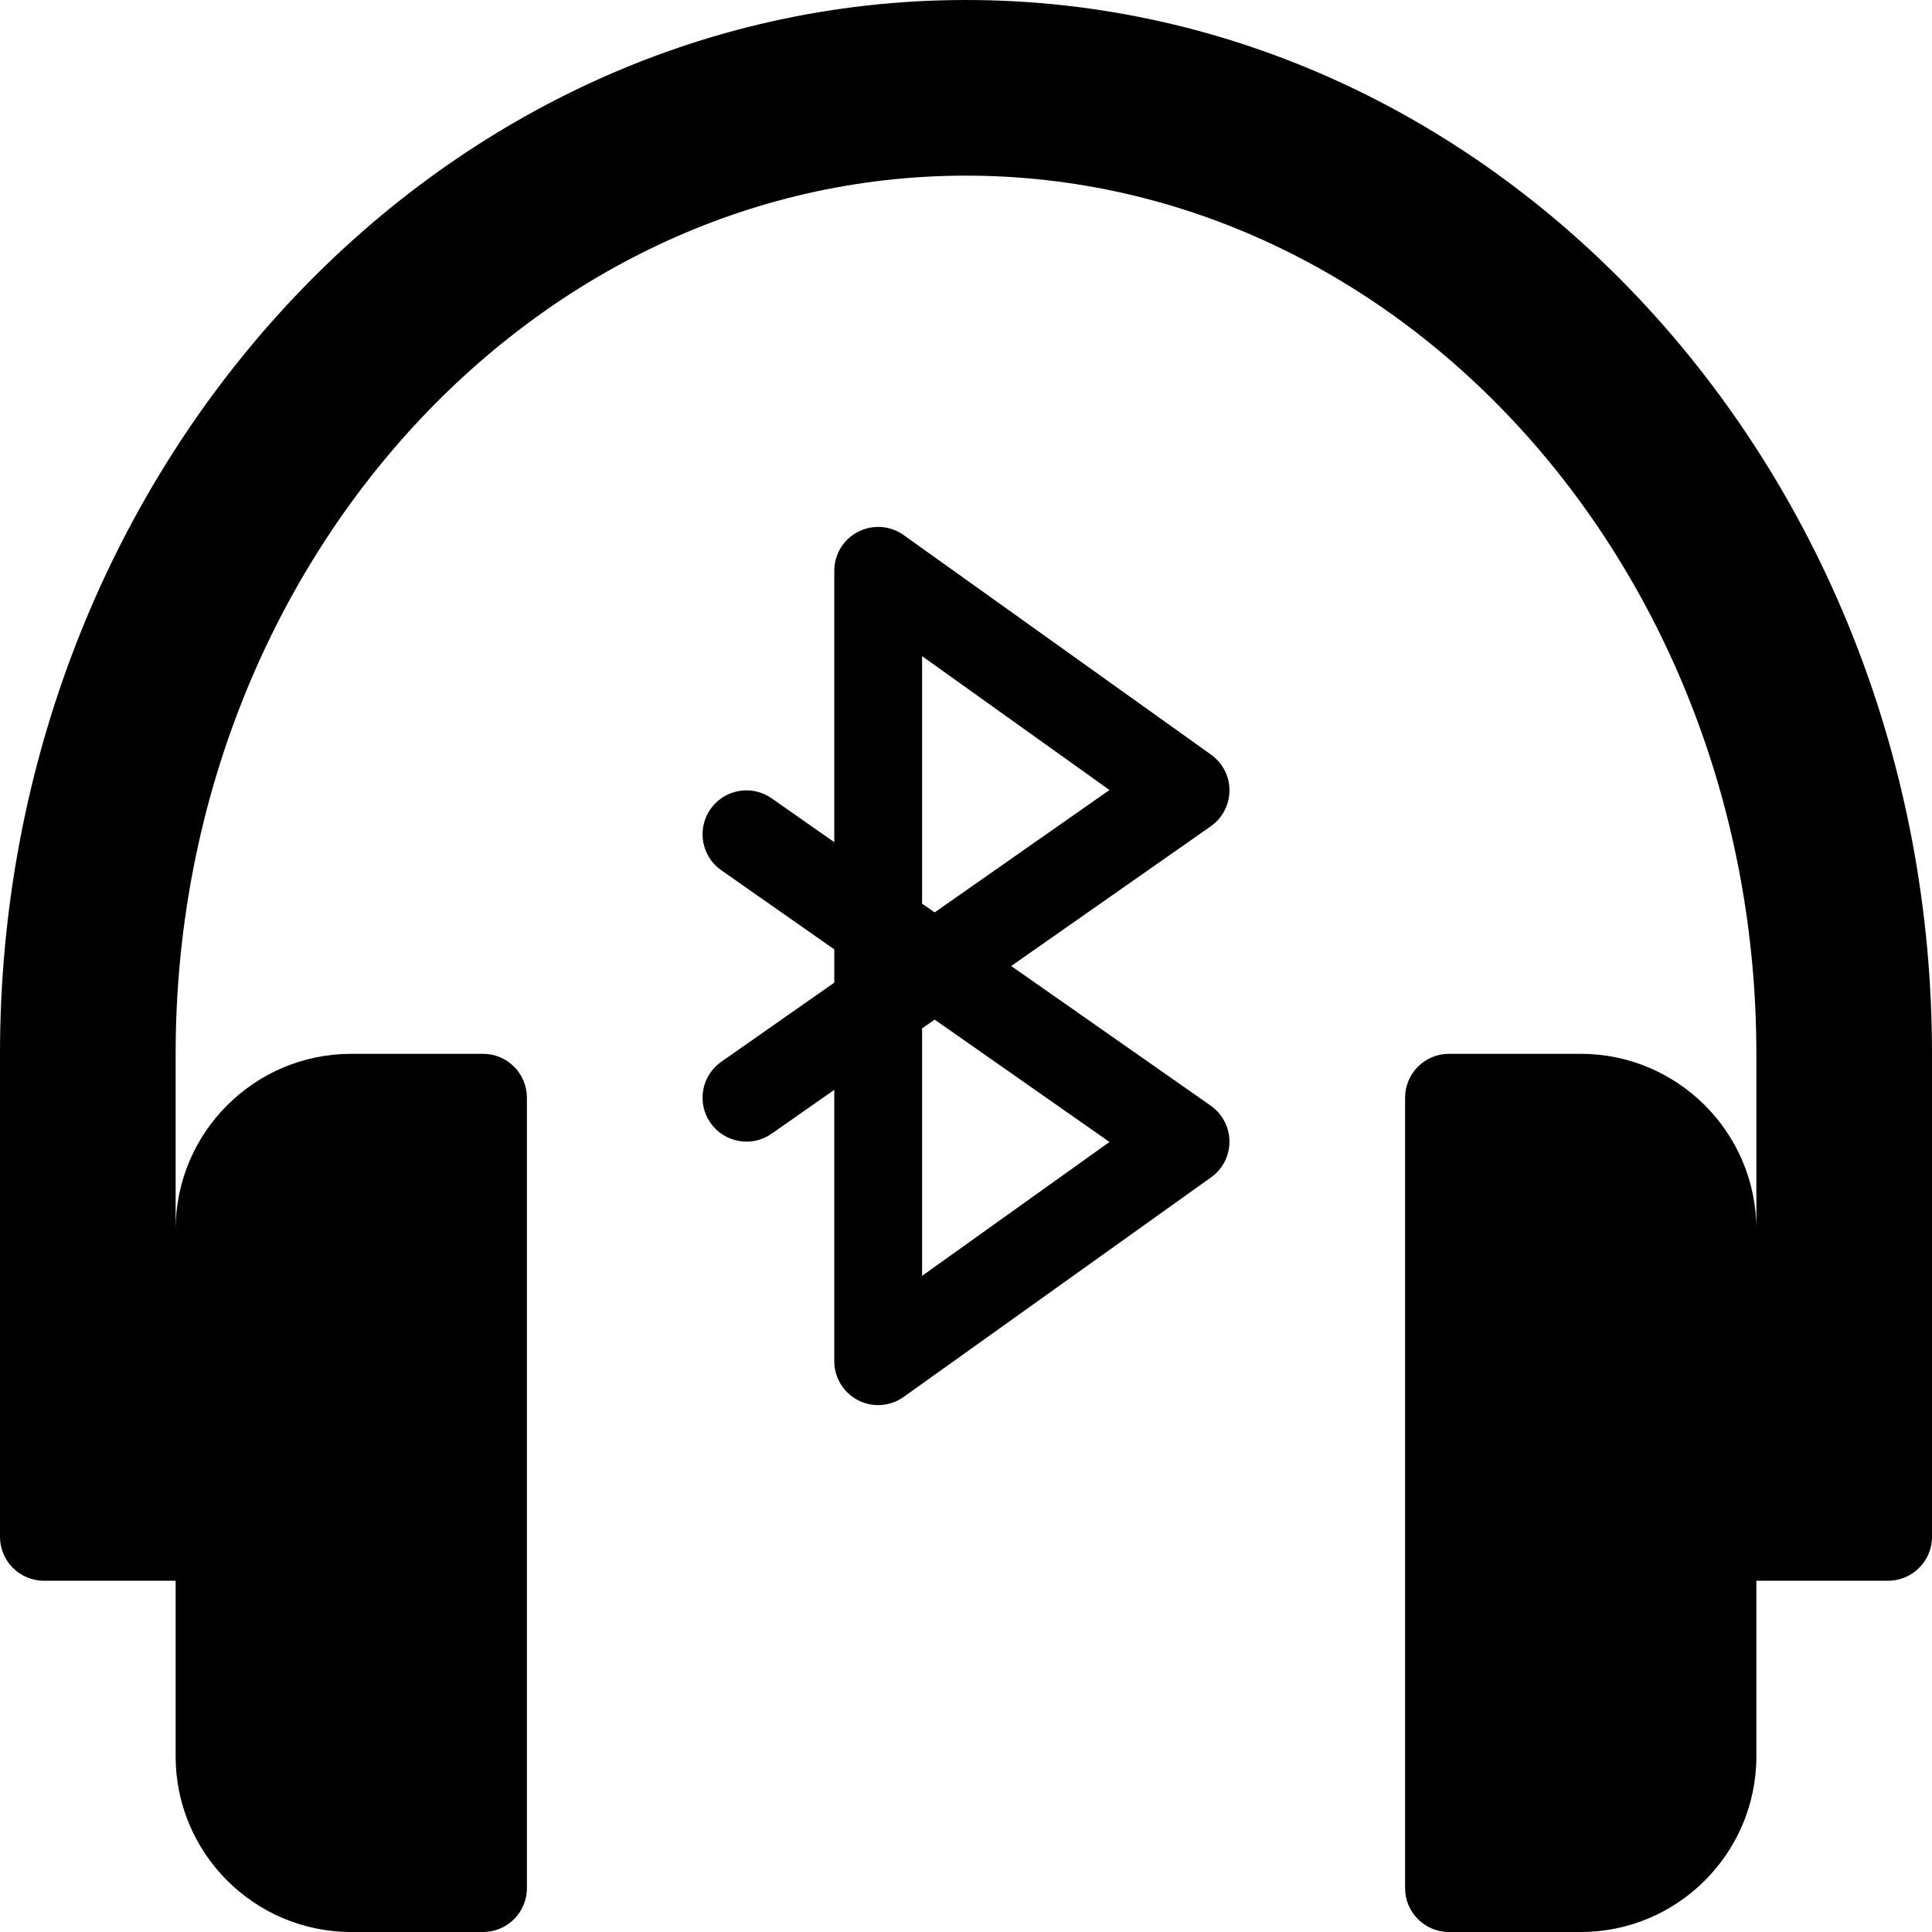 <?xml version="1.0" encoding="iso-8859-1"?>
<!-- Generator: Adobe Illustrator 19.0.0, SVG Export Plug-In . SVG Version: 6.00 Build 0)  -->
<svg xmlns="http://www.w3.org/2000/svg" xmlns:xlink="http://www.w3.org/1999/xlink" version="1.1" id="Layer_1" x="0px" y="0px" viewBox="0 0 469.333 469.333" style="enable-background:new 0 0 469.333 469.333;" xml:space="preserve">
<g>
	<g>
		<g>
			<path d="M298.667,192.052c0.021-3.469-1.646-6.719-4.469-8.729l-74.667-53.333c-3.26-2.333-7.542-2.635-11.083-0.802     c-3.552,1.823-5.781,5.479-5.781,9.479v65.917l-15.219-10.656c-4.823-3.385-11.469-2.198-14.854,2.625     c-3.375,4.823-2.208,11.479,2.625,14.854l27.448,19.219v8.083l-27.448,19.219c-4.833,3.375-6,10.031-2.625,14.854     c3.385,4.833,10.063,6,14.854,2.625l15.219-10.656v65.917c0,4,2.229,7.656,5.781,9.479c1.542,0.802,3.219,1.188,4.885,1.188     c2.188,0,4.354-0.667,6.198-1.99l74.667-53.333c2.823-2.01,4.49-5.26,4.469-8.729c-0.021-3.458-1.708-6.698-4.552-8.688     l-48.469-33.927l48.469-33.927C296.958,198.75,298.646,195.51,298.667,192.052z M269.521,277.417L224,309.937v-60.115     l3.052-2.135L269.521,277.417z M227.052,221.646L224,219.51v-60.115l45.521,32.521L227.052,221.646z"/>
			<path d="M234.667,0C105.271,0,0,114.844,0,256v117.333C0,379.224,4.776,384,10.667,384h32v42.667     c0,23.531,19.135,42.667,42.667,42.667h32c5.896,0,10.667-4.771,10.667-10.667v-192c0-5.896-4.771-10.667-10.667-10.667h-32     c-23.531,0-42.667,19.135-42.667,42.667V256c0-117.635,86.135-213.333,192-213.333s192,95.698,192,213.333v42.667     C426.667,275.135,407.531,256,384,256h-32c-5.896,0-10.667,4.771-10.667,10.667v192c0,5.896,4.771,10.667,10.667,10.667h32     c23.531,0,42.667-19.135,42.667-42.667V384h32c5.891,0,10.667-4.776,10.667-10.667V256C469.333,114.844,364.063,0,234.667,0z"/>
		</g>
	</g>
</g>
<g>
</g>
<g>
</g>
<g>
</g>
<g>
</g>
<g>
</g>
<g>
</g>
<g>
</g>
<g>
</g>
<g>
</g>
<g>
</g>
<g>
</g>
<g>
</g>
<g>
</g>
<g>
</g>
<g>
</g>
</svg>
